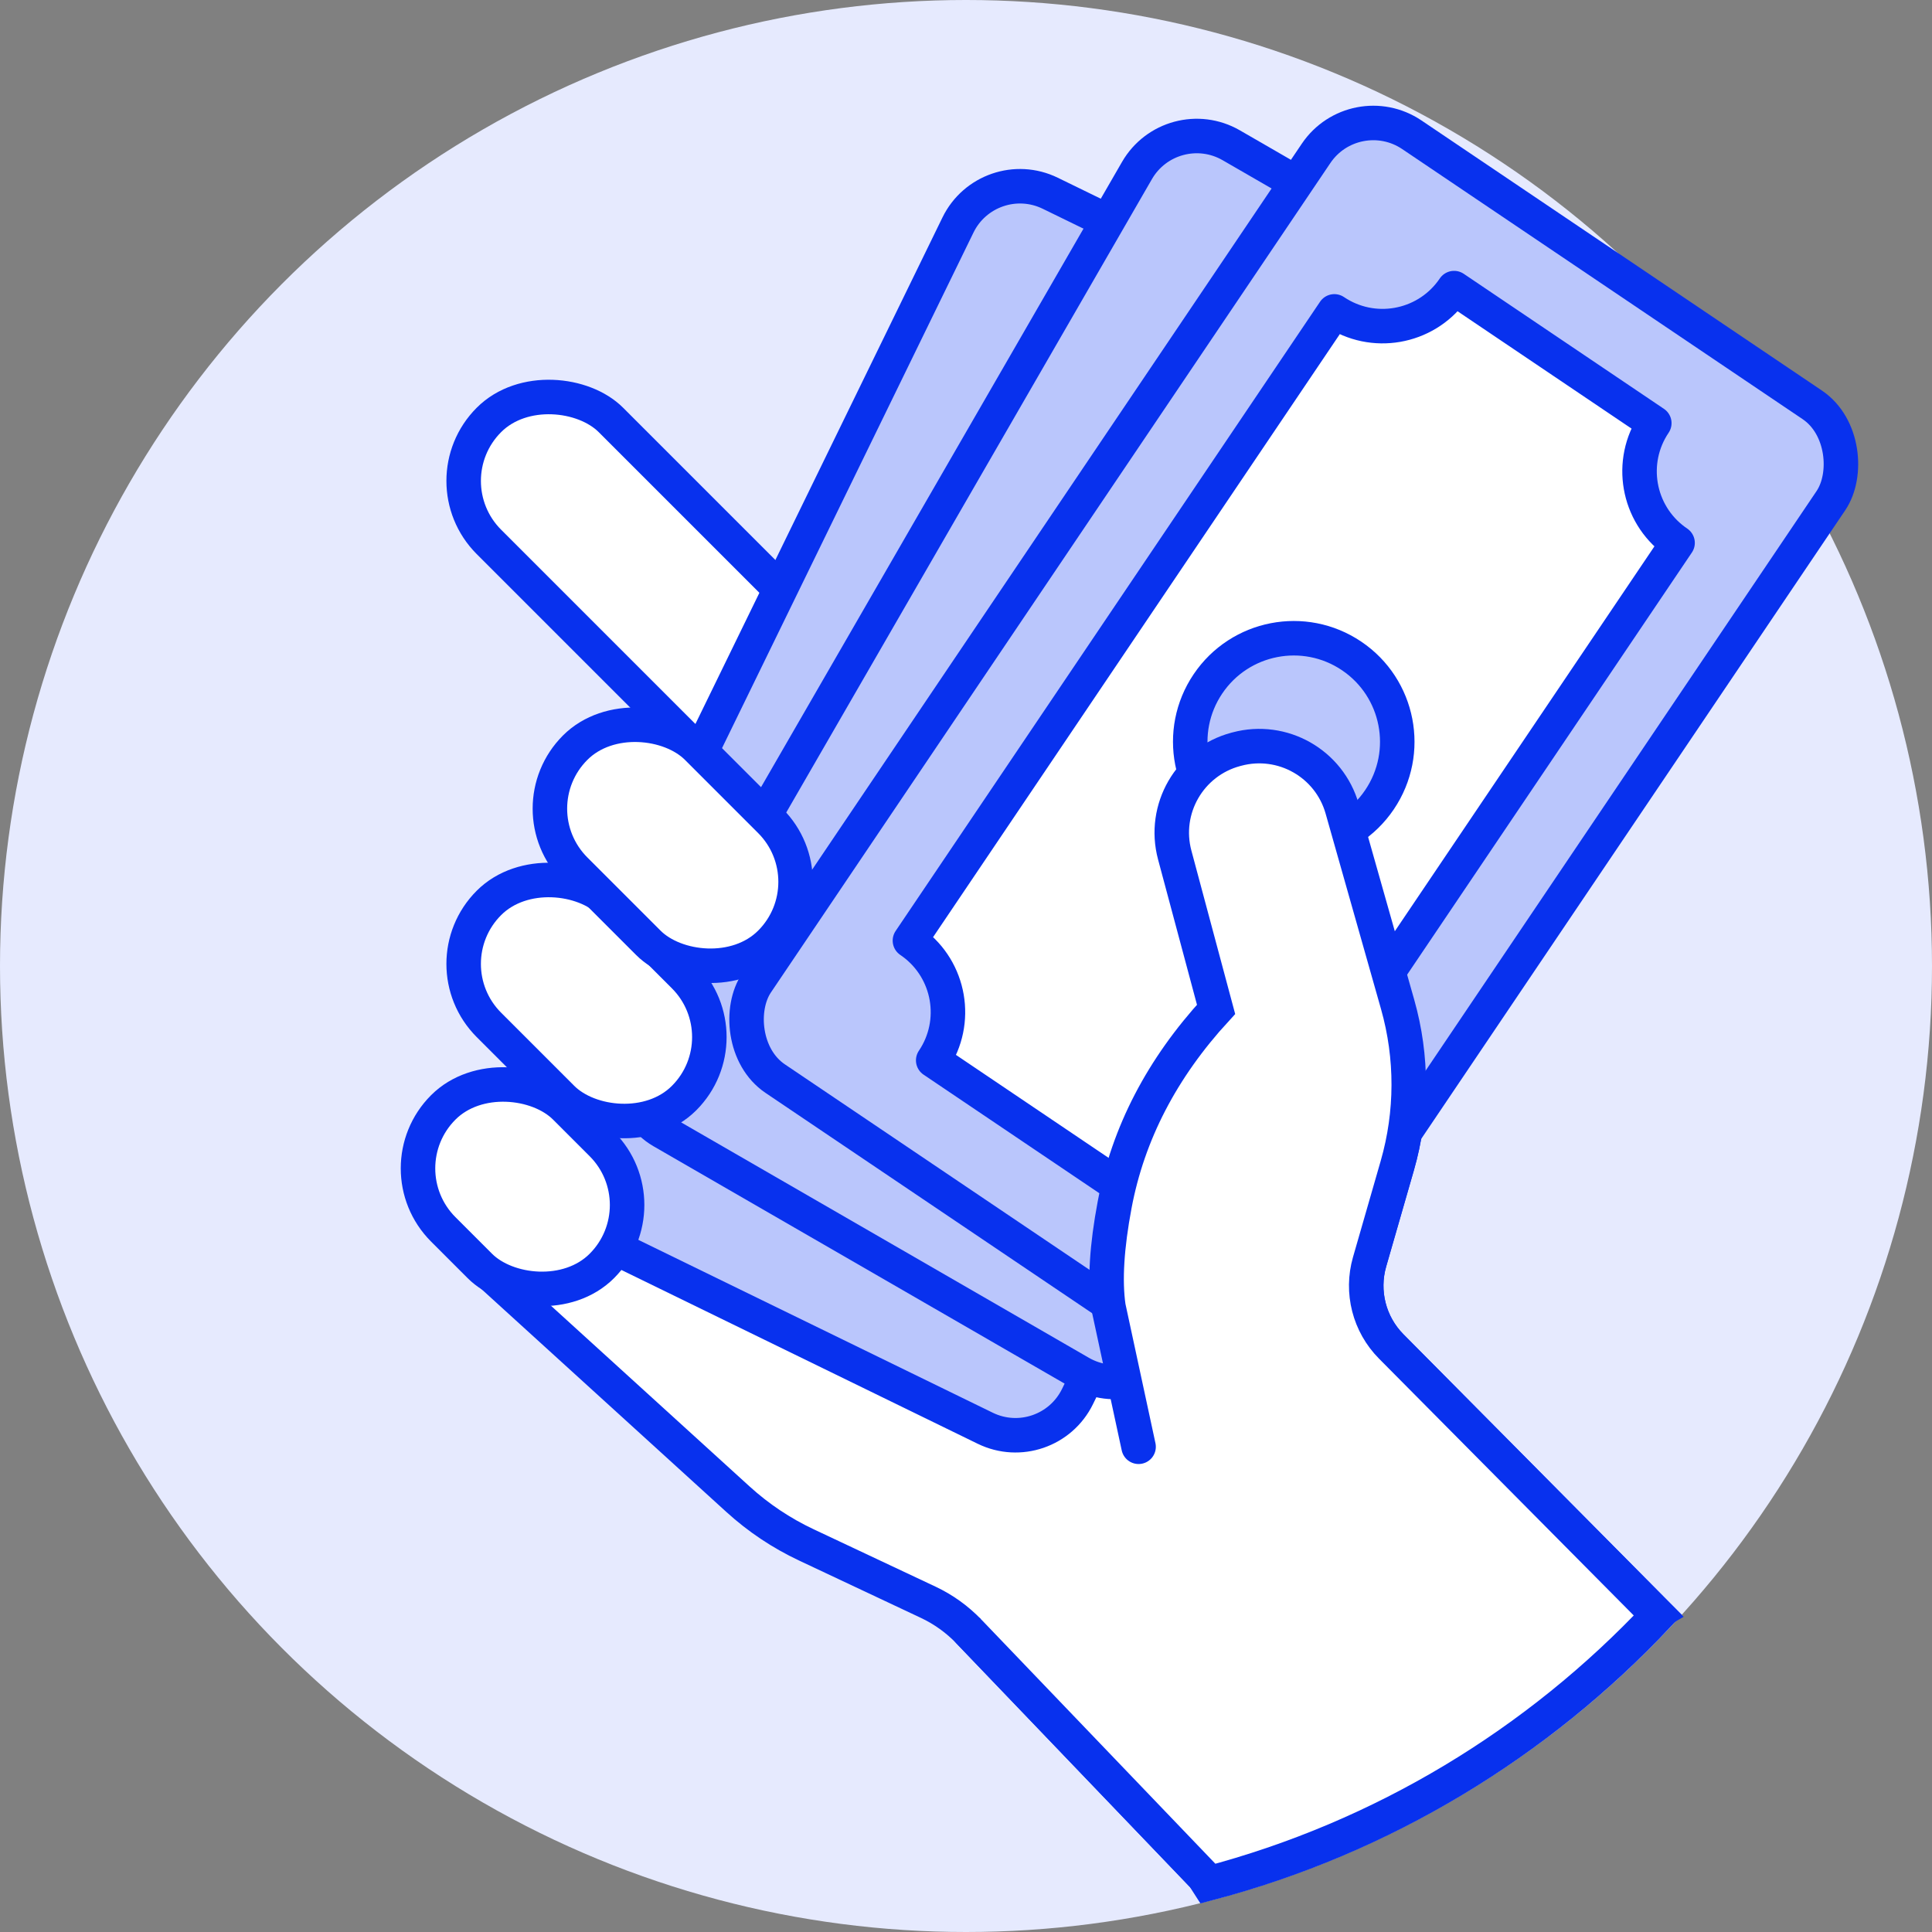 <?xml version="1.0" encoding="UTF-8"?>
<svg width="112px" height="112px" viewBox="0 0 112 112" version="1.1" xmlns="http://www.w3.org/2000/svg" xmlns:xlink="http://www.w3.org/1999/xlink">
    <rect x="0" y="0" width="112" height="112" fill="#808080" stroke="none"/>
    <title>icons / 112 / cheap</title>
    <g id="Page-1" stroke="none" stroke-width="1" fill="none" fill-rule="evenodd">
        <g id="01---Homepage" transform="translate(-664, -3746)">
            <g id="icons-/-112-/-cheap" transform="translate(664, 3746)">
                <circle id="Oval" fill="#E6EAFE" cx="56" cy="56" r="56"></circle>
                <rect id="Rectangle" stroke="#0831EE" stroke-width="2" fill="#FFFFFF" transform="translate(37.536, 33.536) rotate(-45) translate(-37.536, -33.536) " x="32.536" y="20.536" width="10" height="26" rx="5"></rect>
                <path d="M71.635,43.443 L71.704,43.425 C74.345,42.717 77.064,44.261 77.809,46.891 L81.023,58.231 C81.888,61.284 81.881,64.519 81.003,67.57 L79.396,73.152 C78.895,74.893 79.375,76.77 80.651,78.056 L95.982,93.513 L69.769,108.771 L56.172,94.584 C55.494,93.876 54.691,93.299 53.803,92.882 L46.74,89.557 C45.297,88.878 43.964,87.987 42.785,86.914 L28.65,74.052 L34.95,59.445 L62.738,76.744 C63.206,77.035 63.823,76.892 64.115,76.423 C64.239,76.223 64.289,75.986 64.256,75.753 C64.04,74.239 64.159,72.272 64.615,69.851 C65.395,65.711 67.355,61.932 70.497,58.514 L68.1,49.567 C67.385,46.899 68.968,44.158 71.635,43.443 Z" id="Rectangle" stroke="#0831EE" stroke-width="2" fill="#FFFFFF"></path>
                <rect id="Rectangle" stroke="#0831EE" stroke-width="2" fill="#BAC6FC" transform="translate(59, 47) rotate(26) translate(-59, -47) " x="41" y="14" width="36" height="66" rx="4"></rect>
                <rect id="Rectangle" stroke="#0831EE" stroke-width="2" fill="#BAC6FC" transform="translate(67, 44) rotate(30) translate(-67, -44) " x="49" y="11" width="36" height="66" rx="4"></rect>
                <g id="Group-5" transform="translate(75, 43) rotate(34) translate(-75, -43) translate(57, 10)" stroke="#0831EE" stroke-width="2">
                    <rect id="Rectangle" fill="#BAC6FC" x="0" y="0" width="36" height="66" rx="4"></rect>
                    <path d="M25,6 C25,8.689 27.122,10.882 29.783,10.995 L30,11 L30,55 C27.311,55 25.118,57.122 25.005,59.783 L25,60 L11,60 C11,57.311 8.878,55.118 6.217,55.005 L6,55 L6,11 C8.689,11 10.882,8.878 10.995,6.217 L11,6 L25,6 Z M18,27 C14.686,27 12,29.686 12,33 C12,36.314 14.686,39 18,39 C21.314,39 24,36.314 24,33 C24,29.686 21.314,27 18,27 Z" id="Combined-Shape" fill="#FFFFFF" stroke-linejoin="round"></path>
                </g>
                <rect id="Rectangle" stroke="#0831EE" stroke-width="2" fill="#FFFFFF" transform="translate(30.293, 68.793) rotate(-45) translate(-30.293, -68.793) " x="25.293" y="62.293" width="10" height="13" rx="5"></rect>
                <rect id="Rectangle" stroke="#0831EE" stroke-width="2" fill="#FFFFFF" transform="translate(34, 58) rotate(-45) translate(-34, -58) " x="29" y="50" width="10" height="16" rx="5"></rect>
                <rect id="Rectangle" stroke="#0831EE" stroke-width="2" fill="#FFFFFF" transform="translate(39, 49) rotate(-45) translate(-39, -49) " x="34" y="41" width="10" height="16" rx="5"></rect>
                <path d="M66.005,83.871 L64.256,75.753 C64.04,74.239 64.159,72.272 64.615,69.851 C65.395,65.711 67.355,61.932 70.497,58.514 L68.1,49.567 C67.385,46.899 68.968,44.158 71.635,43.443 L71.704,43.425 C74.345,42.717 77.064,44.261 77.809,46.891 L81.023,58.231 C81.888,61.284 81.881,64.519 81.003,67.57 L79.396,73.152 C78.895,74.893 79.375,76.77 80.651,78.056 L95.982,93.513 L96.106,93.637 C89.151,101.045 80.166,106.526 70.039,109.192 L69.769,108.771 L56.172,94.584" id="Path" stroke="#0831EE" stroke-width="2" fill="#FFFFFF" stroke-linecap="round"></path>
            </g>
        </g>
    </g>
</svg>